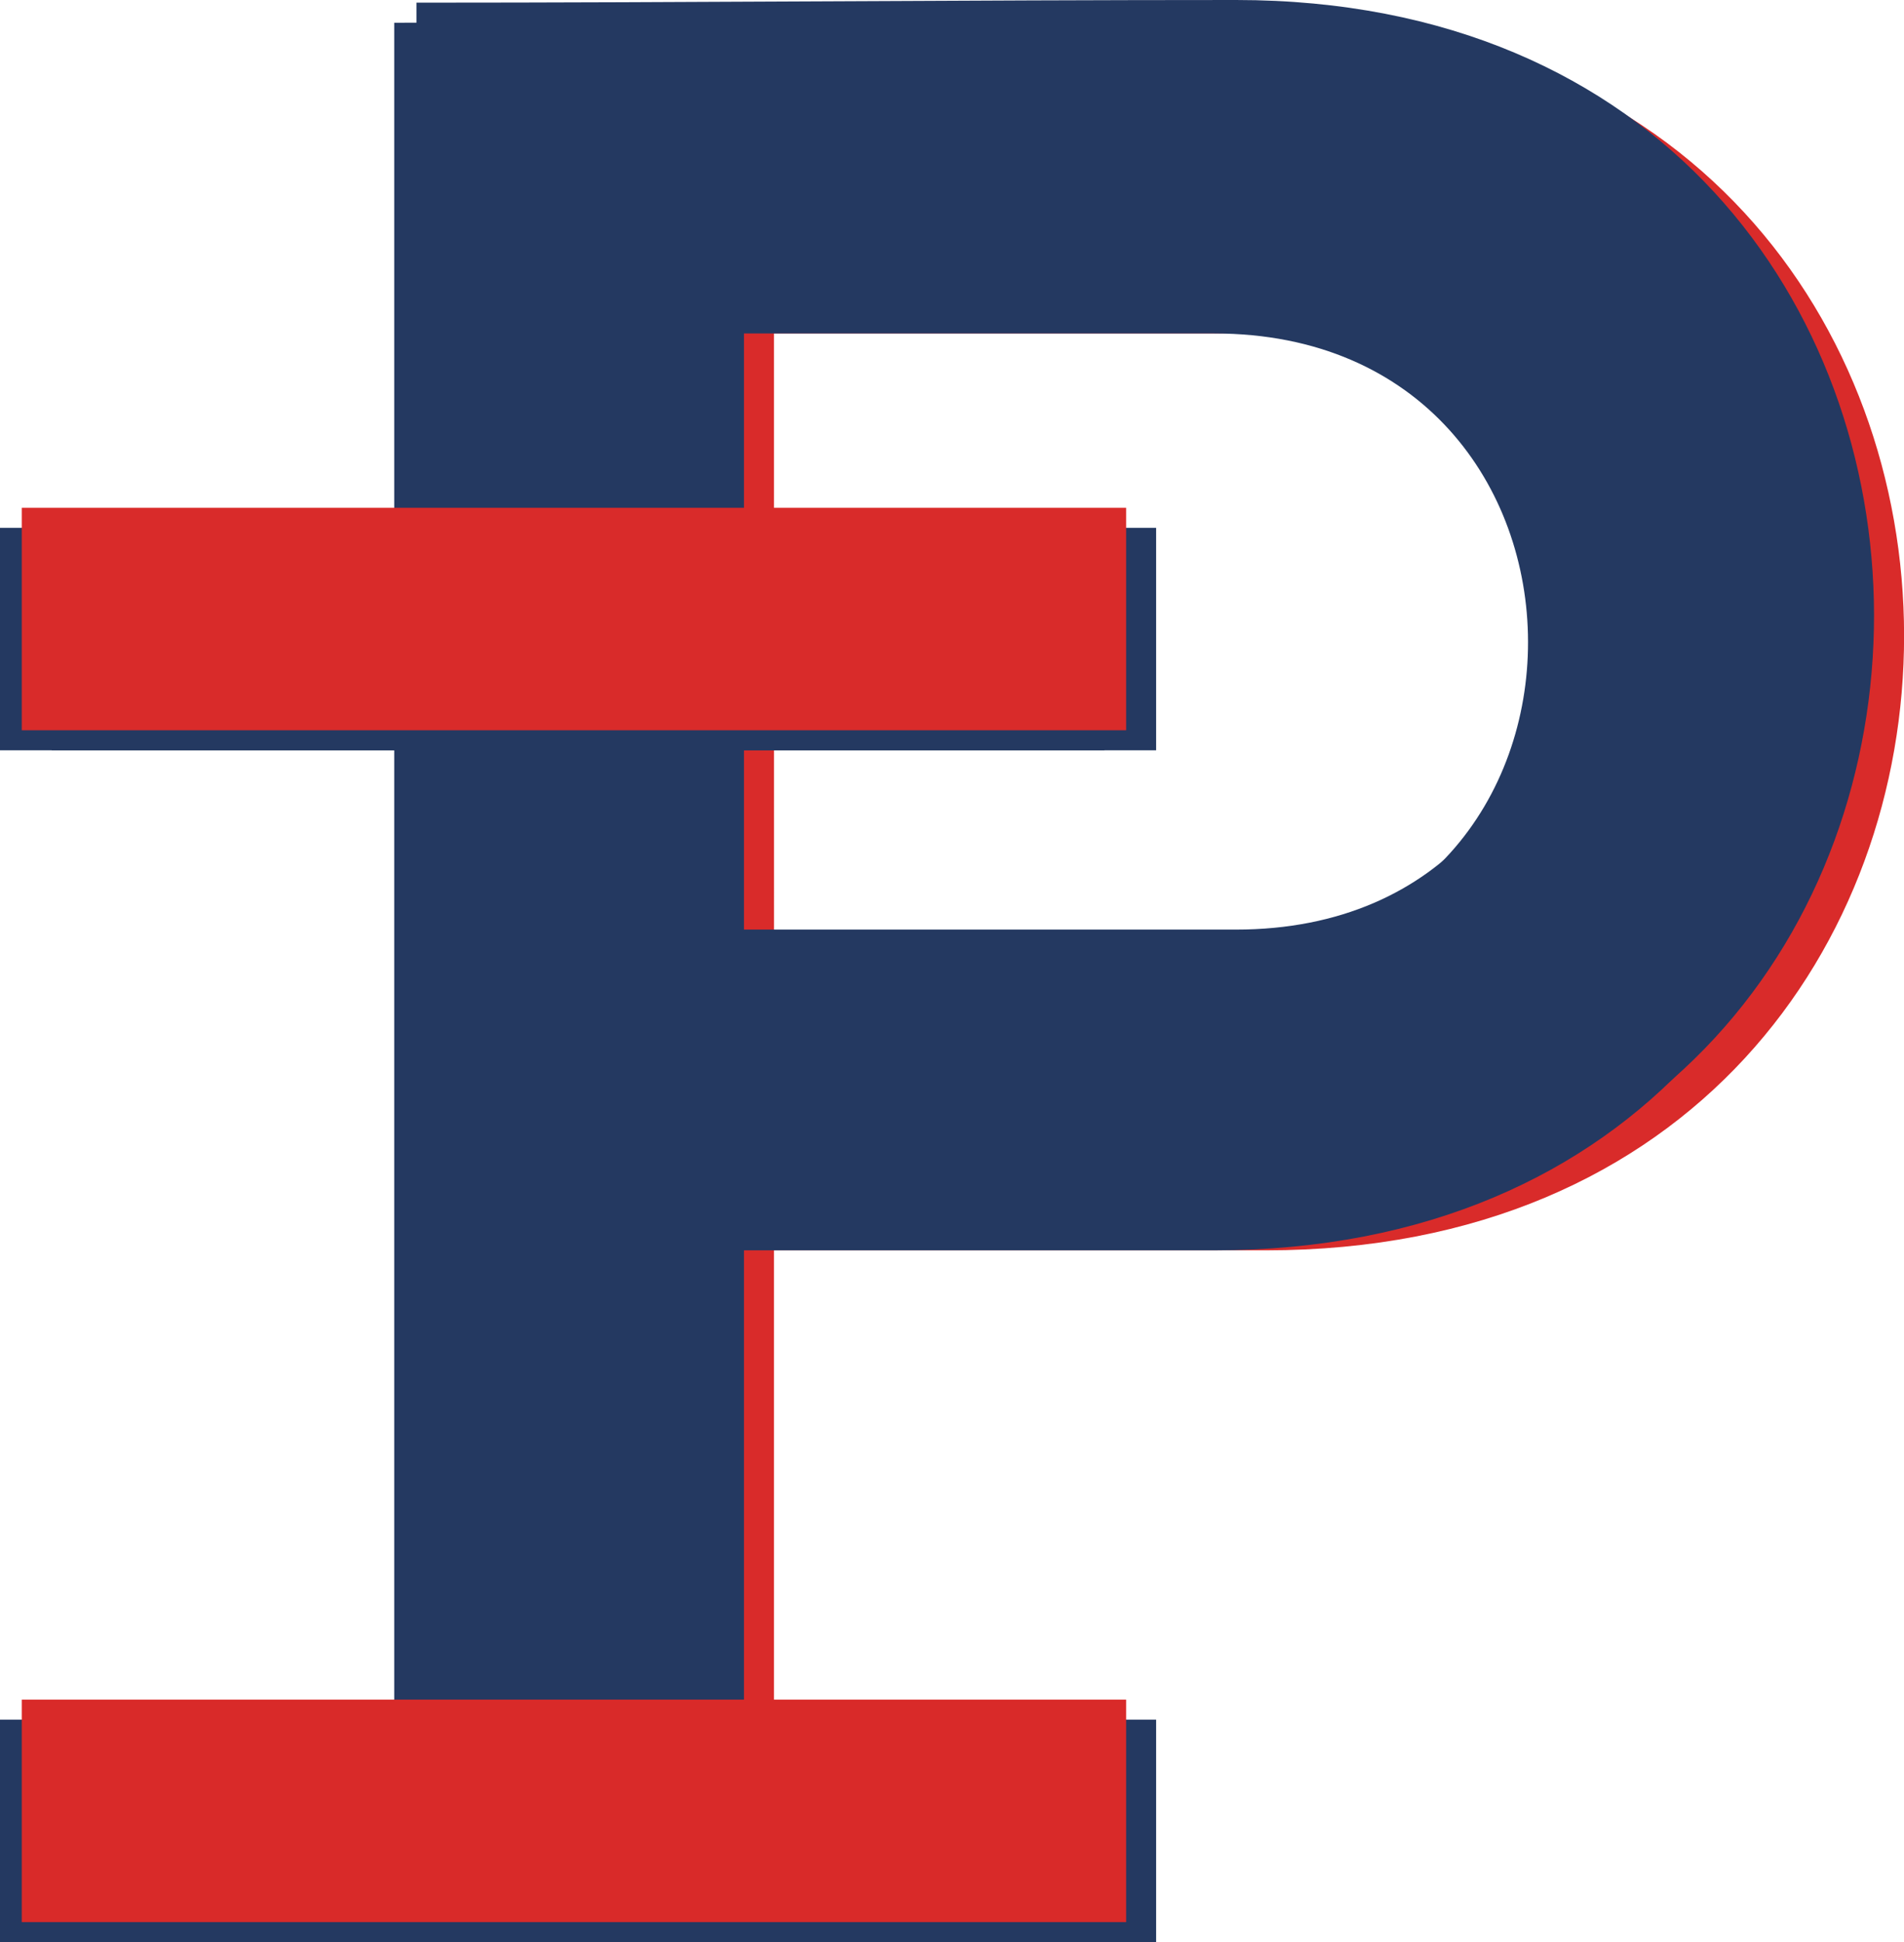<svg xmlns="http://www.w3.org/2000/svg" width="48.664" height="49.621" viewBox="0 0 48.664 49.621">
  <g id="Group_21542" data-name="Group 21542" transform="translate(0 0)">
    <path id="Path_27110" data-name="Path 27110" d="M221.18,353.737H208.607v13.079H200.23V322.372c6.981,0,13.962-.062,20.949-.062C242.9,322.31,242.957,353.737,221.18,353.737Zm-12.572-7.685H221.18c10.731,0,10.663-15.741,0-15.741H208.607Z" transform="translate(-188.825 -321.791)" fill="#d92b2a"/>
    <rect id="Rectangle_8622" data-name="Rectangle 8622" width="28.227" height="5.684" transform="translate(1.322 43.937)" fill="#243961"/>
    <rect id="Rectangle_8623" data-name="Rectangle 8623" width="28.227" height="5.684" transform="translate(1.322 13.486)" fill="#243961"/>
    <path id="Path_27111" data-name="Path 27111" d="M219.036,353.737H206.463v13.079H198.08V322.372c6.987,0,13.968-.062,20.956-.062C240.751,322.31,240.813,353.737,219.036,353.737Zm-12.572-7.685h12.572c10.731,0,10.663-15.741,0-15.741H206.463Z" transform="translate(-188.004 -321.791)" fill="#243961"/>
    <rect id="Rectangle_8624" data-name="Rectangle 8624" width="28.227" height="5.684" transform="translate(0 43.937)" fill="#243961"/>
    <rect id="Rectangle_8625" data-name="Rectangle 8625" width="28.227" height="5.684" transform="translate(0 13.486)" fill="#243961"/>
    <path id="Path_27112" data-name="Path 27112" d="M219.943,352.9H207.371v13.079H199V321.538c6.981,0,13.968-.068,20.949-.068C241.659,321.47,241.721,352.9,219.943,352.9Zm-12.572-7.679h12.572c10.731,0,10.669-15.748,0-15.748H207.371Z" transform="translate(-188.356 -321.47)" fill="#243961"/>
    <rect id="Rectangle_8626" data-name="Rectangle 8626" width="28.227" height="5.684" transform="translate(0.556 43.425)" fill="#d92a29"/>
    <rect id="Rectangle_8627" data-name="Rectangle 8627" width="28.227" height="5.684" transform="translate(0.556 12.974)" fill="#d92b2a"/>
  </g>
</svg>
